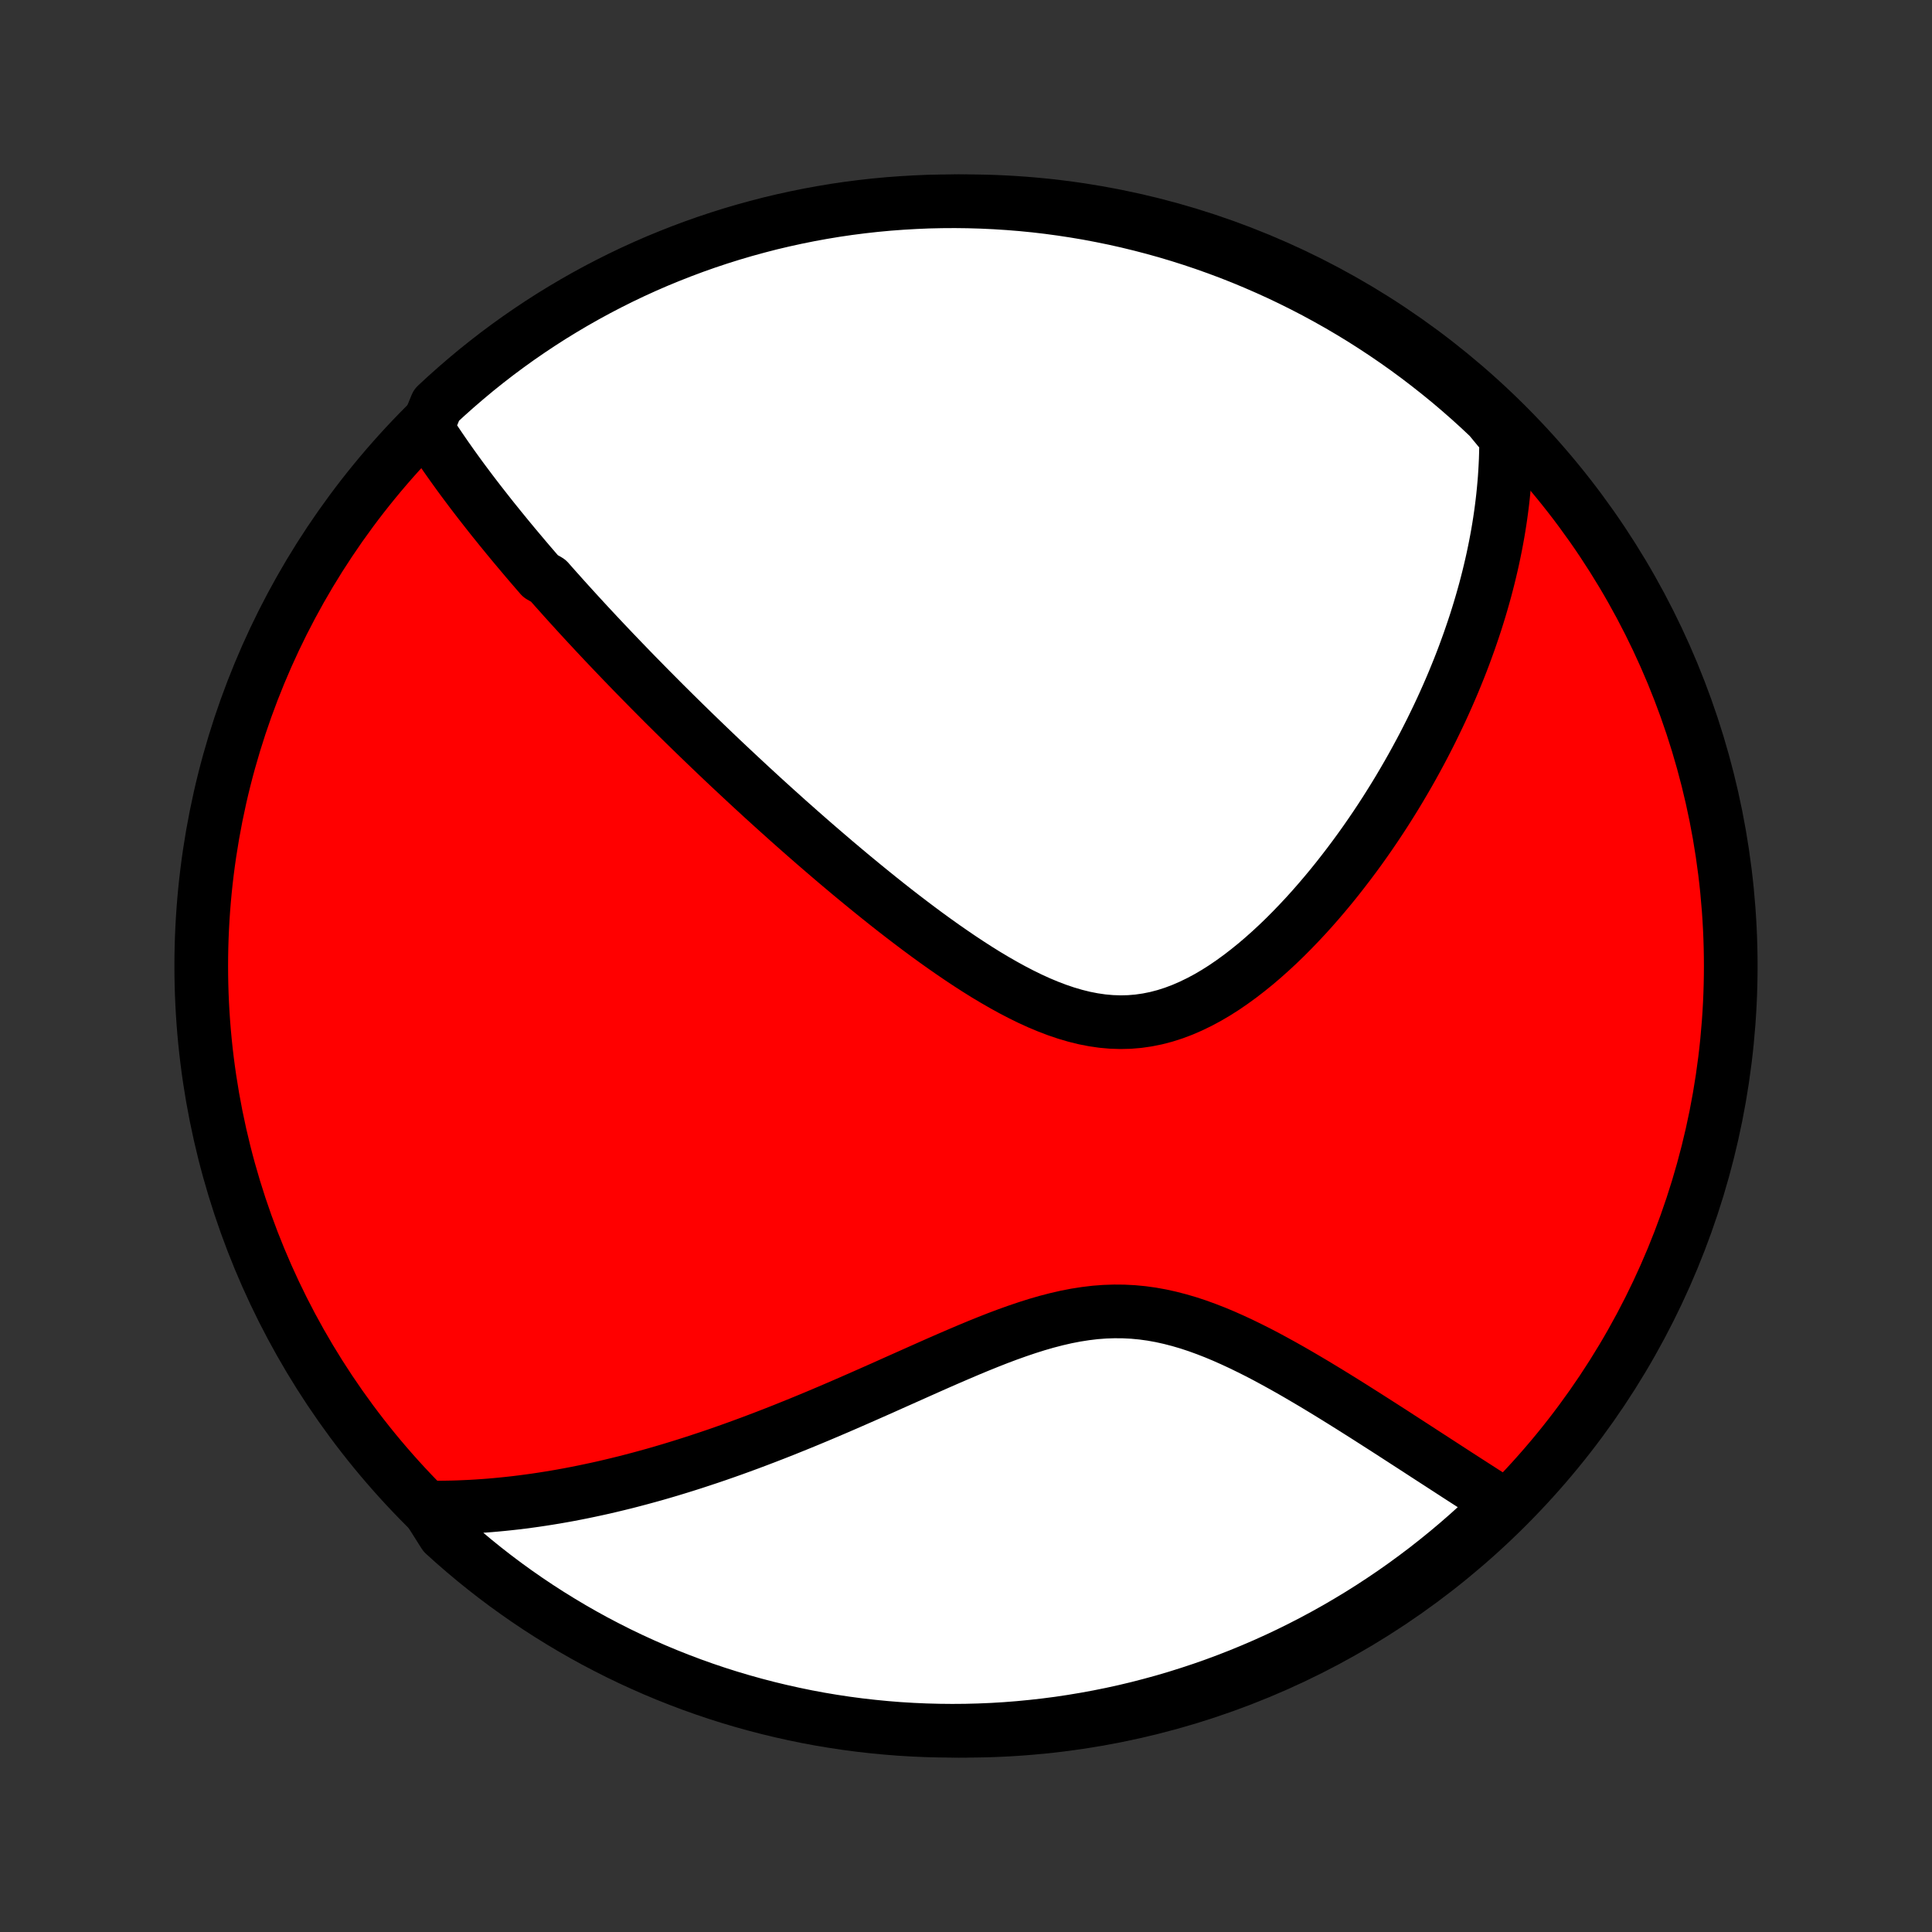 <?xml version="1.0" encoding="utf-8" standalone="no"?>
<!DOCTYPE svg PUBLIC "-//W3C//DTD SVG 1.1//EN"
  "http://www.w3.org/Graphics/SVG/1.1/DTD/svg11.dtd">
<!-- Created with matplotlib (http://matplotlib.org/) -->
<svg height="72pt" version="1.1" viewBox="0 0 72 72" width="72pt" xmlns="http://www.w3.org/2000/svg" xmlns:xlink="http://www.w3.org/1999/xlink">
 <rect x="0" y="0" width="72" height="72" fill="#333333" stroke="none"/>
 <defs>
  <style type="text/css">
*{stroke-linecap:butt;stroke-linejoin:round;}
  </style>
 </defs>
 <g id="figure_1">
  <g id="patch_1">
   <path d="
M0 72
L72 72
L72 0
L0 0
z
" style="fill:none;"/>
  </g>
  <g id="axes_1">
   <g id="PatchCollection_1">
    <defs>
     <path d="
M36 -7.5
C43.558 -7.5 50.808 -10.503 56.153 -15.848
C61.497 -21.192 64.5 -28.442 64.5 -36
C64.5 -43.558 61.497 -50.808 56.153 -56.153
C50.808 -61.497 43.558 -64.5 36 -64.5
C28.442 -64.5 21.192 -61.497 15.848 -56.153
C10.503 -50.808 7.5 -43.558 7.5 -36
C7.5 -28.442 10.503 -21.192 15.848 -15.848
C21.192 -10.503 28.442 -7.5 36 -7.5
z
" id="C0_0_a811fe30f3"/>
     <path d="
M15.913 -56.041
L16.028 -55.862
L16.144 -55.684
L16.261 -55.508
L16.379 -55.333
L16.498 -55.159
L16.618 -54.985
L16.739 -54.813
L16.86 -54.642
L16.983 -54.471
L17.106 -54.301
L17.23 -54.132
L17.355 -53.964
L17.481 -53.796
L17.607 -53.629
L17.734 -53.463
L17.862 -53.297
L17.991 -53.132
L18.12 -52.967
L18.25 -52.802
L18.38 -52.638
L18.512 -52.475
L18.644 -52.311
L18.777 -52.148
L18.91 -51.985
L19.044 -51.823
L19.179 -51.66
L19.315 -51.498
L19.452 -51.336
L19.589 -51.173
L19.727 -51.011
L19.866 -50.849
L20.006 -50.687
L20.147 -50.524
L20.432 -50.362
L20.575 -50.199
L20.72 -50.036
L20.866 -49.873
L21.012 -49.709
L21.16 -49.545
L21.309 -49.381
L21.459 -49.216
L21.61 -49.051
L21.762 -48.886
L21.916 -48.719
L22.071 -48.553
L22.227 -48.385
L22.385 -48.217
L22.544 -48.048
L22.705 -47.879
L22.866 -47.709
L23.03 -47.538
L23.195 -47.366
L23.362 -47.193
L23.53 -47.019
L23.7 -46.844
L23.872 -46.669
L24.046 -46.492
L24.221 -46.314
L24.399 -46.135
L24.578 -45.955
L24.759 -45.773
L24.943 -45.591
L25.128 -45.407
L25.316 -45.222
L25.506 -45.035
L25.698 -44.848
L25.893 -44.658
L26.09 -44.468
L26.289 -44.276
L26.491 -44.082
L26.695 -43.887
L26.902 -43.69
L27.112 -43.492
L27.325 -43.292
L27.54 -43.091
L27.758 -42.888
L27.979 -42.683
L28.203 -42.477
L28.429 -42.269
L28.659 -42.06
L28.892 -41.849
L29.128 -41.637
L29.367 -41.422
L29.61 -41.207
L29.855 -40.99
L30.105 -40.771
L30.357 -40.551
L30.613 -40.33
L30.872 -40.108
L31.134 -39.884
L31.4 -39.66
L31.669 -39.434
L31.942 -39.208
L32.218 -38.981
L32.497 -38.754
L32.78 -38.526
L33.066 -38.298
L33.356 -38.07
L33.649 -37.843
L33.945 -37.617
L34.245 -37.391
L34.547 -37.167
L34.853 -36.945
L35.162 -36.725
L35.474 -36.508
L35.788 -36.294
L36.105 -36.084
L36.425 -35.878
L36.747 -35.677
L37.072 -35.483
L37.399 -35.295
L37.728 -35.114
L38.059 -34.942
L38.391 -34.779
L38.725 -34.627
L39.06 -34.487
L39.396 -34.359
L39.733 -34.245
L40.07 -34.146
L40.408 -34.062
L40.746 -33.996
L41.084 -33.947
L41.421 -33.917
L41.757 -33.906
L42.092 -33.914
L42.426 -33.942
L42.758 -33.99
L43.087 -34.056
L43.415 -34.142
L43.74 -34.246
L44.062 -34.367
L44.38 -34.505
L44.696 -34.658
L45.008 -34.825
L45.316 -35.006
L45.62 -35.199
L45.919 -35.404
L46.215 -35.619
L46.505 -35.843
L46.792 -36.075
L47.073 -36.315
L47.349 -36.561
L47.621 -36.813
L47.888 -37.071
L48.149 -37.333
L48.405 -37.599
L48.657 -37.868
L48.903 -38.14
L49.144 -38.415
L49.379 -38.691
L49.61 -38.969
L49.835 -39.248
L50.055 -39.529
L50.27 -39.809
L50.481 -40.091
L50.686 -40.372
L50.886 -40.653
L51.081 -40.934
L51.272 -41.215
L51.457 -41.494
L51.638 -41.773
L51.814 -42.052
L51.986 -42.329
L52.153 -42.605
L52.315 -42.88
L52.474 -43.154
L52.628 -43.426
L52.777 -43.697
L52.923 -43.967
L53.065 -44.235
L53.202 -44.502
L53.336 -44.767
L53.465 -45.031
L53.591 -45.293
L53.714 -45.554
L53.832 -45.813
L53.947 -46.071
L54.059 -46.328
L54.167 -46.582
L54.271 -46.836
L54.373 -47.088
L54.471 -47.338
L54.566 -47.588
L54.657 -47.836
L54.746 -48.082
L54.831 -48.328
L54.914 -48.572
L54.994 -48.815
L55.07 -49.056
L55.144 -49.297
L55.215 -49.537
L55.283 -49.775
L55.349 -50.013
L55.411 -50.249
L55.471 -50.485
L55.528 -50.72
L55.583 -50.954
L55.635 -51.187
L55.684 -51.42
L55.731 -51.652
L55.775 -51.883
L55.817 -52.114
L55.856 -52.345
L55.892 -52.574
L55.926 -52.804
L55.957 -53.033
L55.986 -53.262
L56.012 -53.49
L56.035 -53.719
L56.056 -53.947
L56.075 -54.175
L56.09 -54.404
L56.103 -54.632
L56.114 -54.86
L56.121 -55.088
L56.126 -55.317
L56.128 -55.546
L56.127 -55.775
L55.861 -56.004
L55.501 -56.44
L55.135 -56.784
L54.764 -57.121
L54.386 -57.452
L54.004 -57.776
L53.615 -58.093
L53.221 -58.404
L52.823 -58.708
L52.419 -59.005
L52.01 -59.295
L51.596 -59.578
L51.177 -59.854
L50.754 -60.123
L50.326 -60.384
L49.894 -60.638
L49.457 -60.884
L49.017 -61.123
L48.572 -61.354
L48.124 -61.577
L47.672 -61.793
L47.216 -62
L46.757 -62.2
L46.295 -62.392
L45.83 -62.576
L45.361 -62.751
L44.89 -62.919
L44.416 -63.078
L43.94 -63.229
L43.461 -63.372
L42.98 -63.506
L42.496 -63.632
L42.011 -63.75
L41.524 -63.859
L41.035 -63.959
L40.545 -64.052
L40.053 -64.135
L39.56 -64.21
L39.066 -64.277
L38.571 -64.335
L38.075 -64.384
L37.579 -64.424
L37.082 -64.456
L36.585 -64.479
L36.087 -64.494
L35.59 -64.5
L35.093 -64.497
L34.596 -64.486
L34.099 -64.465
L33.603 -64.436
L33.108 -64.399
L32.614 -64.353
L32.12 -64.298
L31.628 -64.235
L31.137 -64.163
L30.648 -64.082
L30.16 -63.993
L29.674 -63.895
L29.19 -63.789
L28.708 -63.675
L28.229 -63.551
L27.751 -63.42
L27.276 -63.28
L26.804 -63.132
L26.335 -62.976
L25.868 -62.811
L25.405 -62.638
L24.945 -62.457
L24.488 -62.269
L24.035 -62.072
L23.585 -61.867
L23.139 -61.654
L22.697 -61.433
L22.259 -61.205
L21.826 -60.969
L21.396 -60.725
L20.972 -60.474
L20.551 -60.216
L20.136 -59.95
L19.725 -59.676
L19.319 -59.396
L18.918 -59.108
L18.523 -58.814
L18.133 -58.512
L17.748 -58.204
L17.369 -57.888
L16.995 -57.566
L16.627 -57.238
L16.265 -56.903
z
" id="C0_1_3e32397fd7"/>
     <path d="
M15.929 -15.819
L16.159 -15.817
L16.39 -15.817
L16.622 -15.82
L16.854 -15.824
L17.086 -15.831
L17.32 -15.841
L17.554 -15.852
L17.789 -15.866
L18.025 -15.882
L18.262 -15.9
L18.5 -15.921
L18.739 -15.944
L18.98 -15.969
L19.221 -15.996
L19.464 -16.026
L19.708 -16.058
L19.953 -16.092
L20.201 -16.129
L20.449 -16.168
L20.699 -16.209
L20.95 -16.253
L21.204 -16.299
L21.459 -16.348
L21.715 -16.399
L21.974 -16.453
L22.235 -16.509
L22.497 -16.567
L22.762 -16.629
L23.028 -16.693
L23.297 -16.759
L23.568 -16.829
L23.841 -16.901
L24.117 -16.976
L24.395 -17.053
L24.675 -17.134
L24.957 -17.217
L25.243 -17.304
L25.53 -17.393
L25.82 -17.485
L26.113 -17.581
L26.409 -17.679
L26.707 -17.78
L27.008 -17.885
L27.311 -17.992
L27.617 -18.103
L27.927 -18.217
L28.238 -18.334
L28.553 -18.454
L28.87 -18.577
L29.19 -18.703
L29.513 -18.833
L29.839 -18.965
L30.167 -19.1
L30.498 -19.238
L30.831 -19.379
L31.168 -19.523
L31.506 -19.669
L31.847 -19.818
L32.191 -19.969
L32.537 -20.122
L32.885 -20.276
L33.235 -20.433
L33.587 -20.59
L33.941 -20.748
L34.297 -20.907
L34.654 -21.066
L35.013 -21.225
L35.373 -21.382
L35.735 -21.538
L36.097 -21.692
L36.46 -21.843
L36.824 -21.99
L37.188 -22.133
L37.553 -22.27
L37.917 -22.4
L38.281 -22.523
L38.645 -22.638
L39.009 -22.743
L39.372 -22.837
L39.733 -22.92
L40.094 -22.99
L40.454 -23.046
L40.812 -23.089
L41.169 -23.116
L41.523 -23.128
L41.876 -23.125
L42.227 -23.107
L42.576 -23.074
L42.923 -23.026
L43.267 -22.964
L43.609 -22.888
L43.949 -22.8
L44.286 -22.701
L44.62 -22.591
L44.951 -22.471
L45.28 -22.343
L45.605 -22.207
L45.927 -22.064
L46.246 -21.916
L46.562 -21.762
L46.875 -21.605
L47.184 -21.444
L47.489 -21.279
L47.791 -21.113
L48.09 -20.945
L48.385 -20.775
L48.675 -20.605
L48.963 -20.435
L49.246 -20.264
L49.526 -20.094
L49.802 -19.924
L50.074 -19.755
L50.343 -19.587
L50.607 -19.42
L50.868 -19.255
L51.125 -19.091
L51.378 -18.929
L51.628 -18.769
L51.874 -18.611
L52.116 -18.454
L52.354 -18.3
L52.589 -18.148
L52.821 -17.998
L53.048 -17.85
L53.273 -17.704
L53.494 -17.561
L53.712 -17.42
L53.926 -17.281
L54.137 -17.144
L54.345 -17.009
L54.55 -16.877
L54.752 -16.747
L54.951 -16.619
L55.147 -16.493
L55.34 -16.369
L55.53 -16.248
L55.718 -16.129
L55.902 -16.011
L55.788 -15.896
L55.427 -15.489
L55.06 -15.147
L54.687 -14.811
L54.309 -14.482
L53.925 -14.159
L53.535 -13.843
L53.141 -13.533
L52.741 -13.231
L52.336 -12.935
L51.926 -12.646
L51.511 -12.365
L51.091 -12.09
L50.667 -11.823
L50.238 -11.564
L49.805 -11.311
L49.368 -11.067
L48.926 -10.829
L48.481 -10.6
L48.032 -10.378
L47.579 -10.164
L47.123 -9.958
L46.663 -9.76
L46.201 -9.57
L45.735 -9.388
L45.266 -9.214
L44.794 -9.048
L44.319 -8.891
L43.842 -8.741
L43.363 -8.6
L42.881 -8.468
L42.398 -8.343
L41.912 -8.227
L41.425 -8.12
L40.935 -8.021
L40.445 -7.931
L39.953 -7.849
L39.46 -7.775
L38.965 -7.711
L38.47 -7.655
L37.974 -7.607
L37.478 -7.568
L36.981 -7.538
L36.484 -7.517
L35.986 -7.504
L35.489 -7.5
L34.992 -7.505
L34.495 -7.518
L33.998 -7.54
L33.502 -7.57
L33.007 -7.61
L32.513 -7.658
L32.02 -7.714
L31.528 -7.779
L31.038 -7.853
L30.548 -7.935
L30.061 -8.026
L29.576 -8.126
L29.092 -8.234
L28.61 -8.35
L28.131 -8.475
L27.654 -8.608
L27.18 -8.749
L26.708 -8.899
L26.239 -9.057
L25.774 -9.223
L25.311 -9.398
L24.852 -9.58
L24.395 -9.771
L23.943 -9.97
L23.494 -10.176
L23.049 -10.39
L22.608 -10.613
L22.171 -10.842
L21.738 -11.08
L21.31 -11.325
L20.886 -11.578
L20.466 -11.838
L20.052 -12.105
L19.642 -12.38
L19.237 -12.662
L18.837 -12.951
L18.443 -13.247
L18.054 -13.55
L17.67 -13.86
L17.292 -14.177
L16.919 -14.5
L16.553 -14.83
z
" id="C0_2_04cf369ed5"/>
    </defs>
    <g clip-path="url(#p1bffca34e9)">
     <use style="fill:#ff0000;stroke:#000000;stroke-width:2.0;" x="0.0" xlink:href="#C0_0_a811fe30f3" y="72.0"/>
    </g>
    <g clip-path="url(#p1bffca34e9)">
     <use style="fill:#ffffff;stroke:#000000;stroke-width:2.0;" x="0.0" xlink:href="#C0_1_3e32397fd7" y="72.0"/>
    </g>
    <g clip-path="url(#p1bffca34e9)">
     <use style="fill:#ffffff;stroke:#000000;stroke-width:2.0;" x="0.0" xlink:href="#C0_2_04cf369ed5" y="72.0"/>
    </g>
   </g>
  </g>
 </g>
 <defs>
  <clipPath id="p1bffca34e9">
   <rect height="72.0" width="72.0" x="0.0" y="0.0"/>
  </clipPath>
 </defs>
</svg>
